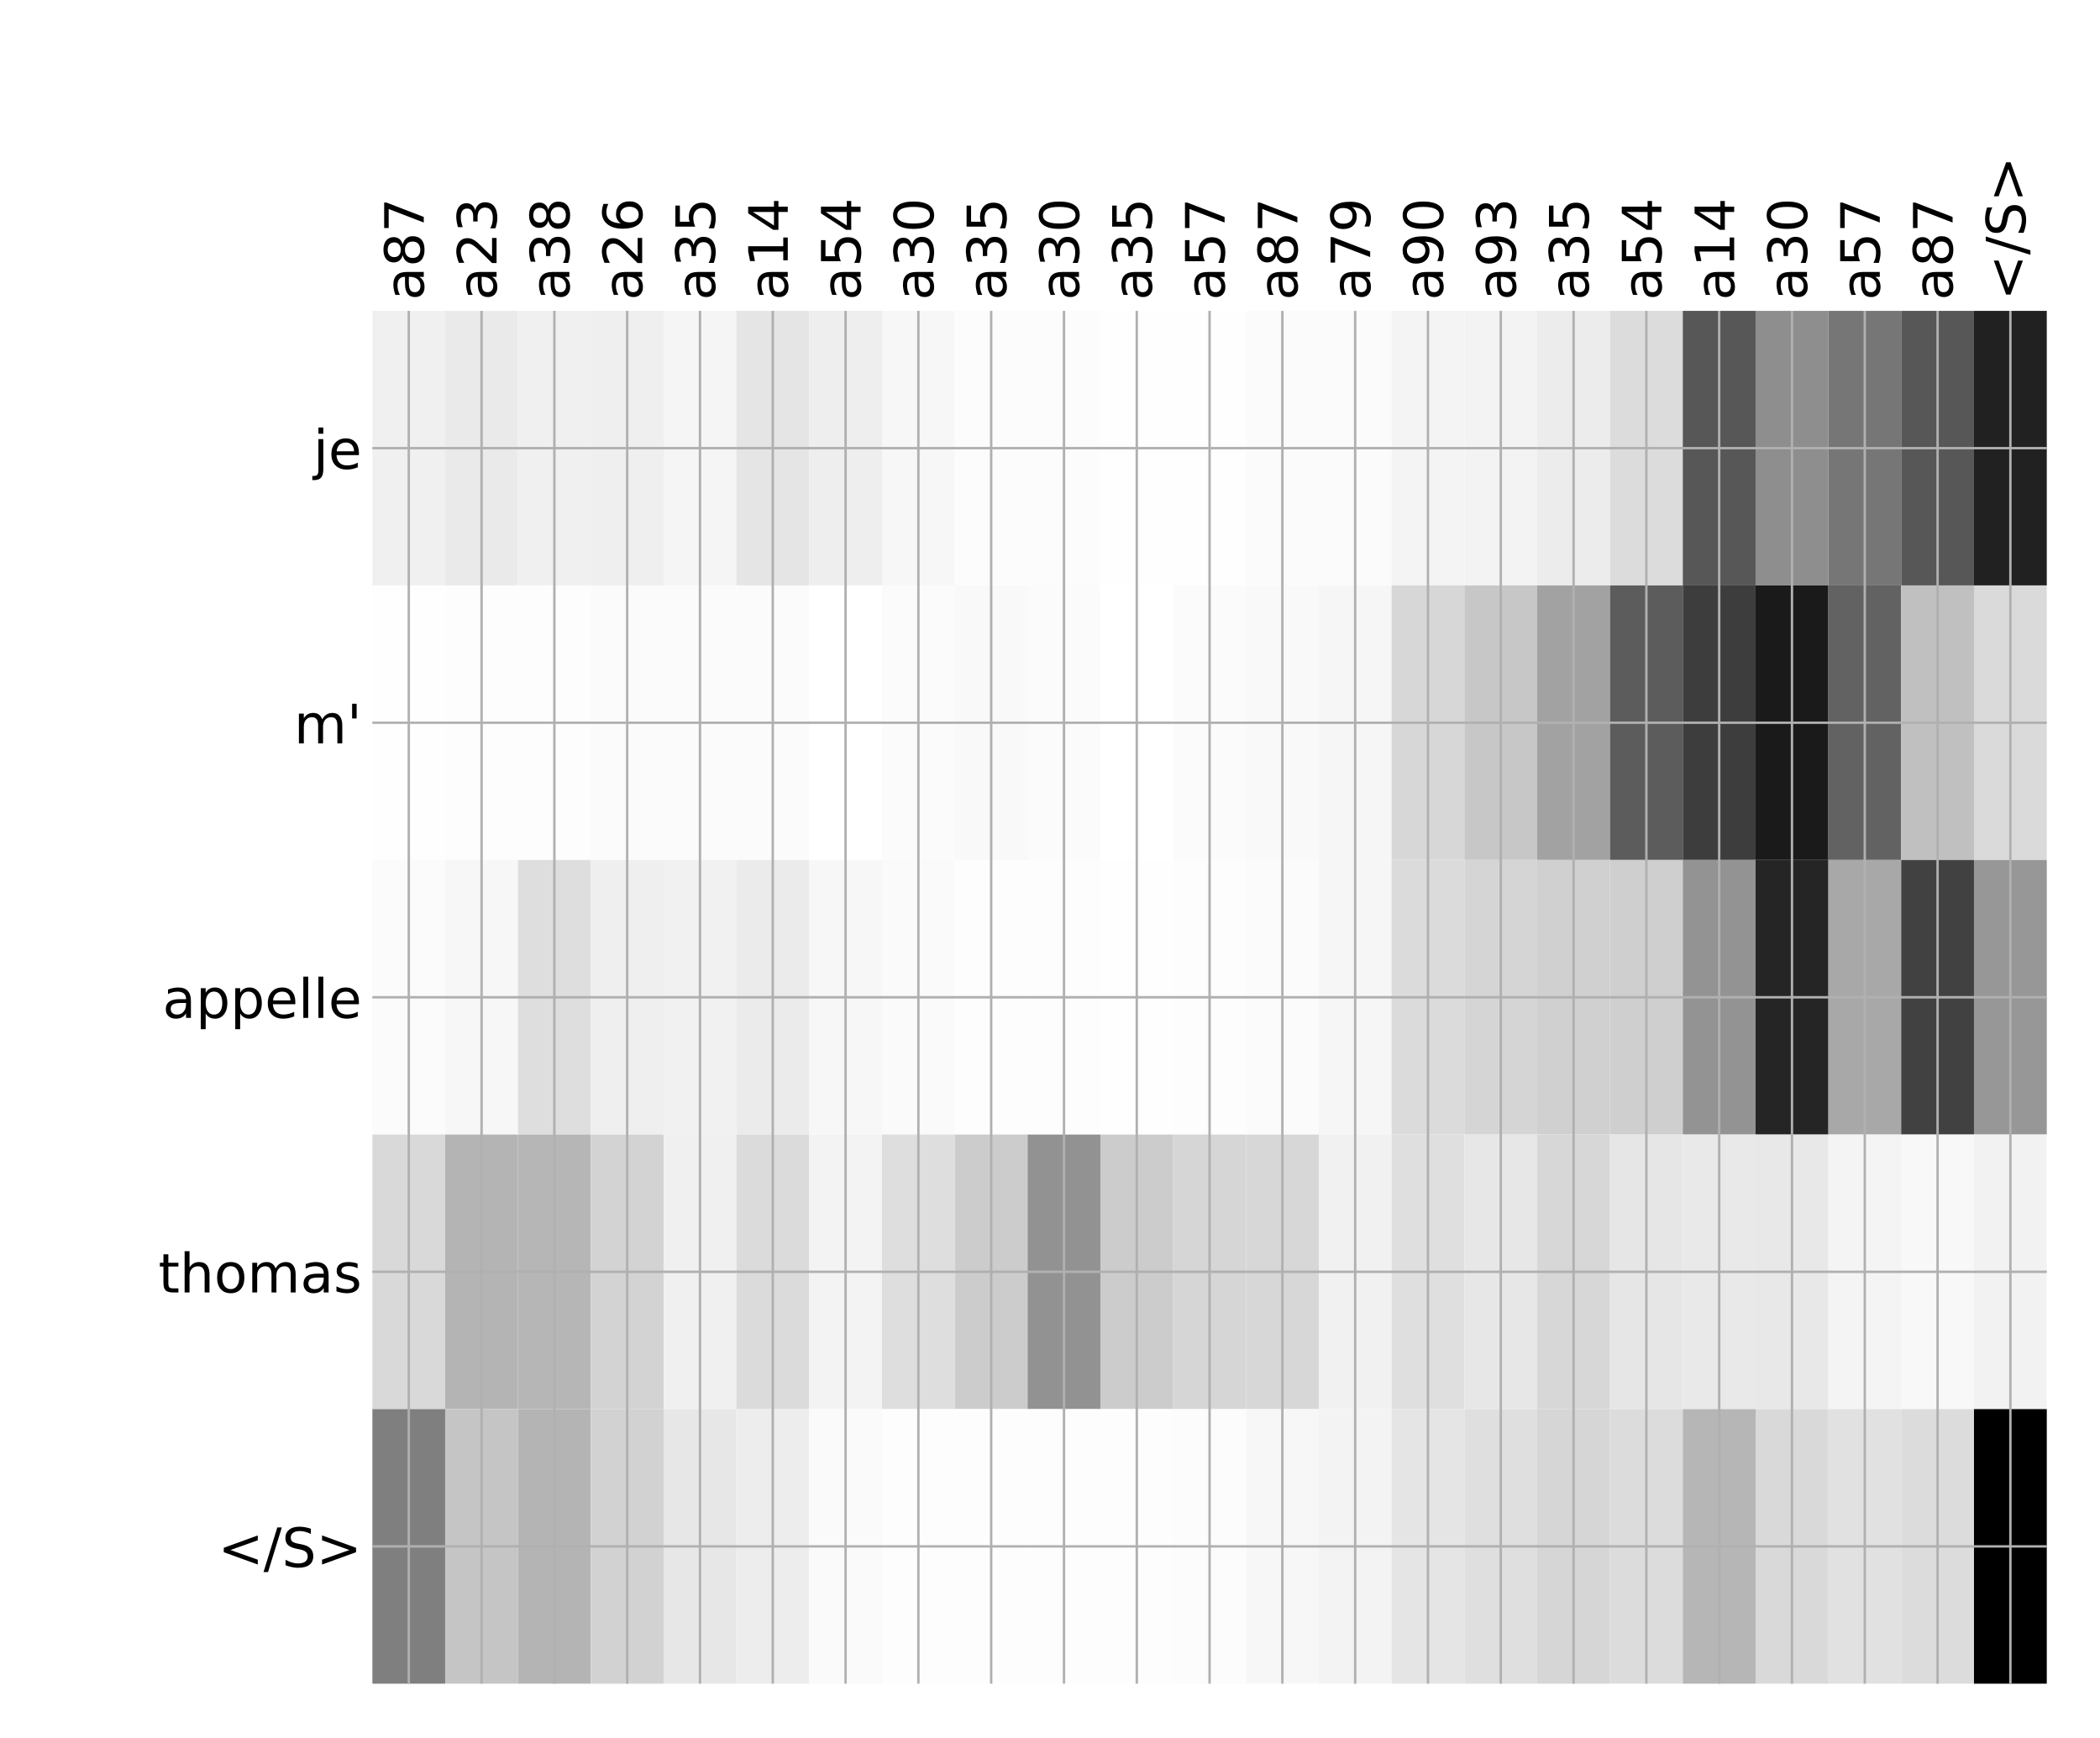<?xml version="1.0" encoding="utf-8" standalone="no"?>
<!DOCTYPE svg PUBLIC "-//W3C//DTD SVG 1.1//EN"
  "http://www.w3.org/Graphics/SVG/1.1/DTD/svg11.dtd">
<!-- Created with matplotlib (http://matplotlib.org/) -->
<svg height="576pt" version="1.1" viewBox="0 0 696 576" width="696pt" xmlns="http://www.w3.org/2000/svg" xmlns:xlink="http://www.w3.org/1999/xlink">
 <defs>
  <style type="text/css">
*{stroke-linecap:butt;stroke-linejoin:round;}
  </style>
 </defs>
 <g id="figure_1">
  <g id="patch_1">
   <path d="M 0 576 
L 696 576 
L 696 0 
L 0 0 
z
" style="fill:#ffffff;"/>
  </g>
  <g id="axes_1">
   <g id="PolyCollection_1">
    <path clip-path="url(#pa216705edb)" d="M 123.416 103.033 
L 123.416 194.027 
L 147.544 194.027 
L 147.544 103.033 
L 123.416 103.033 
z
" style="fill:#f0f0f0;"/>
    <path clip-path="url(#pa216705edb)" d="M 147.544 103.033 
L 147.544 194.027 
L 171.672 194.027 
L 171.672 103.033 
L 147.544 103.033 
z
" style="fill:#eaeaea;"/>
    <path clip-path="url(#pa216705edb)" d="M 171.672 103.033 
L 171.672 194.027 
L 195.801 194.027 
L 195.801 103.033 
L 171.672 103.033 
z
" style="fill:#f0f0f0;"/>
    <path clip-path="url(#pa216705edb)" d="M 195.801 103.033 
L 195.801 194.027 
L 219.929 194.027 
L 219.929 103.033 
L 195.801 103.033 
z
" style="fill:#efefef;"/>
    <path clip-path="url(#pa216705edb)" d="M 219.929 103.033 
L 219.929 194.027 
L 244.057 194.027 
L 244.057 103.033 
L 219.929 103.033 
z
" style="fill:#f5f5f5;"/>
    <path clip-path="url(#pa216705edb)" d="M 244.057 103.033 
L 244.057 194.027 
L 268.185 194.027 
L 268.185 103.033 
L 244.057 103.033 
z
" style="fill:#e5e5e5;"/>
    <path clip-path="url(#pa216705edb)" d="M 268.185 103.033 
L 268.185 194.027 
L 292.313 194.027 
L 292.313 103.033 
L 268.185 103.033 
z
" style="fill:#eeeeee;"/>
    <path clip-path="url(#pa216705edb)" d="M 292.313 103.033 
L 292.313 194.027 
L 316.441 194.027 
L 316.441 103.033 
L 292.313 103.033 
z
" style="fill:#f7f7f7;"/>
    <path clip-path="url(#pa216705edb)" d="M 316.441 103.033 
L 316.441 194.027 
L 340.569 194.027 
L 340.569 103.033 
L 316.441 103.033 
z
" style="fill:#fcfcfc;"/>
    <path clip-path="url(#pa216705edb)" d="M 340.569 103.033 
L 340.569 194.027 
L 364.698 194.027 
L 364.698 103.033 
L 340.569 103.033 
z
" style="fill:#fcfcfc;"/>
    <path clip-path="url(#pa216705edb)" d="M 364.698 103.033 
L 364.698 194.027 
L 388.826 194.027 
L 388.826 103.033 
L 364.698 103.033 
z
" style="fill:#fefefe;"/>
    <path clip-path="url(#pa216705edb)" d="M 388.826 103.033 
L 388.826 194.027 
L 412.954 194.027 
L 412.954 103.033 
L 388.826 103.033 
z
" style="fill:#fefefe;"/>
    <path clip-path="url(#pa216705edb)" d="M 412.954 103.033 
L 412.954 194.027 
L 437.082 194.027 
L 437.082 103.033 
L 412.954 103.033 
z
" style="fill:#fbfbfb;"/>
    <path clip-path="url(#pa216705edb)" d="M 437.082 103.033 
L 437.082 194.027 
L 461.21 194.027 
L 461.21 103.033 
L 437.082 103.033 
z
" style="fill:#fbfbfb;"/>
    <path clip-path="url(#pa216705edb)" d="M 461.21 103.033 
L 461.21 194.027 
L 485.338 194.027 
L 485.338 103.033 
L 461.21 103.033 
z
" style="fill:#f4f4f4;"/>
    <path clip-path="url(#pa216705edb)" d="M 485.338 103.033 
L 485.338 194.027 
L 509.467 194.027 
L 509.467 103.033 
L 485.338 103.033 
z
" style="fill:#f3f3f3;"/>
    <path clip-path="url(#pa216705edb)" d="M 509.467 103.033 
L 509.467 194.027 
L 533.595 194.027 
L 533.595 103.033 
L 509.467 103.033 
z
" style="fill:#ececec;"/>
    <path clip-path="url(#pa216705edb)" d="M 533.595 103.033 
L 533.595 194.027 
L 557.723 194.027 
L 557.723 103.033 
L 533.595 103.033 
z
" style="fill:#dcdcdc;"/>
    <path clip-path="url(#pa216705edb)" d="M 557.723 103.033 
L 557.723 194.027 
L 581.851 194.027 
L 581.851 103.033 
L 557.723 103.033 
z
" style="fill:#575757;"/>
    <path clip-path="url(#pa216705edb)" d="M 581.851 103.033 
L 581.851 194.027 
L 605.979 194.027 
L 605.979 103.033 
L 581.851 103.033 
z
" style="fill:#8e8e8e;"/>
    <path clip-path="url(#pa216705edb)" d="M 605.979 103.033 
L 605.979 194.027 
L 630.107 194.027 
L 630.107 103.033 
L 605.979 103.033 
z
" style="fill:#767676;"/>
    <path clip-path="url(#pa216705edb)" d="M 630.107 103.033 
L 630.107 194.027 
L 654.235 194.027 
L 654.235 103.033 
L 630.107 103.033 
z
" style="fill:#575757;"/>
    <path clip-path="url(#pa216705edb)" d="M 654.235 103.033 
L 654.235 194.027 
L 678.364 194.027 
L 678.364 103.033 
L 654.235 103.033 
z
" style="fill:#212121;"/>
    <path clip-path="url(#pa216705edb)" d="M 123.416 194.027 
L 123.416 285.02 
L 147.544 285.02 
L 147.544 194.027 
L 123.416 194.027 
z
" style="fill:#fefefe;"/>
    <path clip-path="url(#pa216705edb)" d="M 147.544 194.027 
L 147.544 285.02 
L 171.672 285.02 
L 171.672 194.027 
L 147.544 194.027 
z
" style="fill:#fdfdfd;"/>
    <path clip-path="url(#pa216705edb)" d="M 171.672 194.027 
L 171.672 285.02 
L 195.801 285.02 
L 195.801 194.027 
L 171.672 194.027 
z
" style="fill:#fdfdfd;"/>
    <path clip-path="url(#pa216705edb)" d="M 195.801 194.027 
L 195.801 285.02 
L 219.929 285.02 
L 219.929 194.027 
L 195.801 194.027 
z
" style="fill:#fbfbfb;"/>
    <path clip-path="url(#pa216705edb)" d="M 219.929 194.027 
L 219.929 285.02 
L 244.057 285.02 
L 244.057 194.027 
L 219.929 194.027 
z
" style="fill:#fbfbfb;"/>
    <path clip-path="url(#pa216705edb)" d="M 244.057 194.027 
L 244.057 285.02 
L 268.185 285.02 
L 268.185 194.027 
L 244.057 194.027 
z
" style="fill:#fbfbfb;"/>
    <path clip-path="url(#pa216705edb)" d="M 268.185 194.027 
L 268.185 285.02 
L 292.313 285.02 
L 292.313 194.027 
L 268.185 194.027 
z
" style="fill:#ffffff;"/>
    <path clip-path="url(#pa216705edb)" d="M 292.313 194.027 
L 292.313 285.02 
L 316.441 285.02 
L 316.441 194.027 
L 292.313 194.027 
z
" style="fill:#fbfbfb;"/>
    <path clip-path="url(#pa216705edb)" d="M 316.441 194.027 
L 316.441 285.02 
L 340.569 285.02 
L 340.569 194.027 
L 316.441 194.027 
z
" style="fill:#f9f9f9;"/>
    <path clip-path="url(#pa216705edb)" d="M 340.569 194.027 
L 340.569 285.02 
L 364.698 285.02 
L 364.698 194.027 
L 340.569 194.027 
z
" style="fill:#fbfbfb;"/>
    <path clip-path="url(#pa216705edb)" d="M 364.698 194.027 
L 364.698 285.02 
L 388.826 285.02 
L 388.826 194.027 
L 364.698 194.027 
z
" style="fill:#ffffff;"/>
    <path clip-path="url(#pa216705edb)" d="M 388.826 194.027 
L 388.826 285.02 
L 412.954 285.02 
L 412.954 194.027 
L 388.826 194.027 
z
" style="fill:#fbfbfb;"/>
    <path clip-path="url(#pa216705edb)" d="M 412.954 194.027 
L 412.954 285.02 
L 437.082 285.02 
L 437.082 194.027 
L 412.954 194.027 
z
" style="fill:#f9f9f9;"/>
    <path clip-path="url(#pa216705edb)" d="M 437.082 194.027 
L 437.082 285.02 
L 461.21 285.02 
L 461.21 194.027 
L 437.082 194.027 
z
" style="fill:#f6f6f6;"/>
    <path clip-path="url(#pa216705edb)" d="M 461.21 194.027 
L 461.21 285.02 
L 485.338 285.02 
L 485.338 194.027 
L 461.21 194.027 
z
" style="fill:#d7d7d7;"/>
    <path clip-path="url(#pa216705edb)" d="M 485.338 194.027 
L 485.338 285.02 
L 509.467 285.02 
L 509.467 194.027 
L 485.338 194.027 
z
" style="fill:#c7c7c7;"/>
    <path clip-path="url(#pa216705edb)" d="M 509.467 194.027 
L 509.467 285.02 
L 533.595 285.02 
L 533.595 194.027 
L 509.467 194.027 
z
" style="fill:#a2a2a2;"/>
    <path clip-path="url(#pa216705edb)" d="M 533.595 194.027 
L 533.595 285.02 
L 557.723 285.02 
L 557.723 194.027 
L 533.595 194.027 
z
" style="fill:#5c5c5c;"/>
    <path clip-path="url(#pa216705edb)" d="M 557.723 194.027 
L 557.723 285.02 
L 581.851 285.02 
L 581.851 194.027 
L 557.723 194.027 
z
" style="fill:#3d3d3d;"/>
    <path clip-path="url(#pa216705edb)" d="M 581.851 194.027 
L 581.851 285.02 
L 605.979 285.02 
L 605.979 194.027 
L 581.851 194.027 
z
" style="fill:#1a1a1a;"/>
    <path clip-path="url(#pa216705edb)" d="M 605.979 194.027 
L 605.979 285.02 
L 630.107 285.02 
L 630.107 194.027 
L 605.979 194.027 
z
" style="fill:#626262;"/>
    <path clip-path="url(#pa216705edb)" d="M 630.107 194.027 
L 630.107 285.02 
L 654.235 285.02 
L 654.235 194.027 
L 630.107 194.027 
z
" style="fill:#c0c0c0;"/>
    <path clip-path="url(#pa216705edb)" d="M 654.235 194.027 
L 654.235 285.02 
L 678.364 285.02 
L 678.364 194.027 
L 654.235 194.027 
z
" style="fill:#dadada;"/>
    <path clip-path="url(#pa216705edb)" d="M 123.416 285.02 
L 123.416 376.013 
L 147.544 376.013 
L 147.544 285.02 
L 123.416 285.02 
z
" style="fill:#fbfbfb;"/>
    <path clip-path="url(#pa216705edb)" d="M 147.544 285.02 
L 147.544 376.013 
L 171.672 376.013 
L 171.672 285.02 
L 147.544 285.02 
z
" style="fill:#f7f7f7;"/>
    <path clip-path="url(#pa216705edb)" d="M 171.672 285.02 
L 171.672 376.013 
L 195.801 376.013 
L 195.801 285.02 
L 171.672 285.02 
z
" style="fill:#dedede;"/>
    <path clip-path="url(#pa216705edb)" d="M 195.801 285.02 
L 195.801 376.013 
L 219.929 376.013 
L 219.929 285.02 
L 195.801 285.02 
z
" style="fill:#efefef;"/>
    <path clip-path="url(#pa216705edb)" d="M 219.929 285.02 
L 219.929 376.013 
L 244.057 376.013 
L 244.057 285.02 
L 219.929 285.02 
z
" style="fill:#f1f1f1;"/>
    <path clip-path="url(#pa216705edb)" d="M 244.057 285.02 
L 244.057 376.013 
L 268.185 376.013 
L 268.185 285.02 
L 244.057 285.02 
z
" style="fill:#ebebeb;"/>
    <path clip-path="url(#pa216705edb)" d="M 268.185 285.02 
L 268.185 376.013 
L 292.313 376.013 
L 292.313 285.02 
L 268.185 285.02 
z
" style="fill:#f7f7f7;"/>
    <path clip-path="url(#pa216705edb)" d="M 292.313 285.02 
L 292.313 376.013 
L 316.441 376.013 
L 316.441 285.02 
L 292.313 285.02 
z
" style="fill:#fafafa;"/>
    <path clip-path="url(#pa216705edb)" d="M 316.441 285.02 
L 316.441 376.013 
L 340.569 376.013 
L 340.569 285.02 
L 316.441 285.02 
z
" style="fill:#fdfdfd;"/>
    <path clip-path="url(#pa216705edb)" d="M 340.569 285.02 
L 340.569 376.013 
L 364.698 376.013 
L 364.698 285.02 
L 340.569 285.02 
z
" style="fill:#fdfdfd;"/>
    <path clip-path="url(#pa216705edb)" d="M 364.698 285.02 
L 364.698 376.013 
L 388.826 376.013 
L 388.826 285.02 
L 364.698 285.02 
z
" style="fill:#fefefe;"/>
    <path clip-path="url(#pa216705edb)" d="M 388.826 285.02 
L 388.826 376.013 
L 412.954 376.013 
L 412.954 285.02 
L 388.826 285.02 
z
" style="fill:#fdfdfd;"/>
    <path clip-path="url(#pa216705edb)" d="M 412.954 285.02 
L 412.954 376.013 
L 437.082 376.013 
L 437.082 285.02 
L 412.954 285.02 
z
" style="fill:#fbfbfb;"/>
    <path clip-path="url(#pa216705edb)" d="M 437.082 285.02 
L 437.082 376.013 
L 461.21 376.013 
L 461.21 285.02 
L 437.082 285.02 
z
" style="fill:#f6f6f6;"/>
    <path clip-path="url(#pa216705edb)" d="M 461.21 285.02 
L 461.21 376.013 
L 485.338 376.013 
L 485.338 285.02 
L 461.21 285.02 
z
" style="fill:#dbdbdb;"/>
    <path clip-path="url(#pa216705edb)" d="M 485.338 285.02 
L 485.338 376.013 
L 509.467 376.013 
L 509.467 285.02 
L 485.338 285.02 
z
" style="fill:#d5d5d5;"/>
    <path clip-path="url(#pa216705edb)" d="M 509.467 285.02 
L 509.467 376.013 
L 533.595 376.013 
L 533.595 285.02 
L 509.467 285.02 
z
" style="fill:#d0d0d0;"/>
    <path clip-path="url(#pa216705edb)" d="M 533.595 285.02 
L 533.595 376.013 
L 557.723 376.013 
L 557.723 285.02 
L 533.595 285.02 
z
" style="fill:#cfcfcf;"/>
    <path clip-path="url(#pa216705edb)" d="M 557.723 285.02 
L 557.723 376.013 
L 581.851 376.013 
L 581.851 285.02 
L 557.723 285.02 
z
" style="fill:#939393;"/>
    <path clip-path="url(#pa216705edb)" d="M 581.851 285.02 
L 581.851 376.013 
L 605.979 376.013 
L 605.979 285.02 
L 581.851 285.02 
z
" style="fill:#252525;"/>
    <path clip-path="url(#pa216705edb)" d="M 605.979 285.02 
L 605.979 376.013 
L 630.107 376.013 
L 630.107 285.02 
L 605.979 285.02 
z
" style="fill:#a8a8a8;"/>
    <path clip-path="url(#pa216705edb)" d="M 630.107 285.02 
L 630.107 376.013 
L 654.235 376.013 
L 654.235 285.02 
L 630.107 285.02 
z
" style="fill:#414141;"/>
    <path clip-path="url(#pa216705edb)" d="M 654.235 285.02 
L 654.235 376.013 
L 678.364 376.013 
L 678.364 285.02 
L 654.235 285.02 
z
" style="fill:#979797;"/>
    <path clip-path="url(#pa216705edb)" d="M 123.416 376.013 
L 123.416 467.007 
L 147.544 467.007 
L 147.544 376.013 
L 123.416 376.013 
z
" style="fill:#d9d9d9;"/>
    <path clip-path="url(#pa216705edb)" d="M 147.544 376.013 
L 147.544 467.007 
L 171.672 467.007 
L 171.672 376.013 
L 147.544 376.013 
z
" style="fill:#b4b4b4;"/>
    <path clip-path="url(#pa216705edb)" d="M 171.672 376.013 
L 171.672 467.007 
L 195.801 467.007 
L 195.801 376.013 
L 171.672 376.013 
z
" style="fill:#b6b6b6;"/>
    <path clip-path="url(#pa216705edb)" d="M 195.801 376.013 
L 195.801 467.007 
L 219.929 467.007 
L 219.929 376.013 
L 195.801 376.013 
z
" style="fill:#d3d3d3;"/>
    <path clip-path="url(#pa216705edb)" d="M 219.929 376.013 
L 219.929 467.007 
L 244.057 467.007 
L 244.057 376.013 
L 219.929 376.013 
z
" style="fill:#f0f0f0;"/>
    <path clip-path="url(#pa216705edb)" d="M 244.057 376.013 
L 244.057 467.007 
L 268.185 467.007 
L 268.185 376.013 
L 244.057 376.013 
z
" style="fill:#dbdbdb;"/>
    <path clip-path="url(#pa216705edb)" d="M 268.185 376.013 
L 268.185 467.007 
L 292.313 467.007 
L 292.313 376.013 
L 268.185 376.013 
z
" style="fill:#f3f3f3;"/>
    <path clip-path="url(#pa216705edb)" d="M 292.313 376.013 
L 292.313 467.007 
L 316.441 467.007 
L 316.441 376.013 
L 292.313 376.013 
z
" style="fill:#dedede;"/>
    <path clip-path="url(#pa216705edb)" d="M 316.441 376.013 
L 316.441 467.007 
L 340.569 467.007 
L 340.569 376.013 
L 316.441 376.013 
z
" style="fill:#cccccc;"/>
    <path clip-path="url(#pa216705edb)" d="M 340.569 376.013 
L 340.569 467.007 
L 364.698 467.007 
L 364.698 376.013 
L 340.569 376.013 
z
" style="fill:#929292;"/>
    <path clip-path="url(#pa216705edb)" d="M 364.698 376.013 
L 364.698 467.007 
L 388.826 467.007 
L 388.826 376.013 
L 364.698 376.013 
z
" style="fill:#cccccc;"/>
    <path clip-path="url(#pa216705edb)" d="M 388.826 376.013 
L 388.826 467.007 
L 412.954 467.007 
L 412.954 376.013 
L 388.826 376.013 
z
" style="fill:#d6d6d6;"/>
    <path clip-path="url(#pa216705edb)" d="M 412.954 376.013 
L 412.954 467.007 
L 437.082 467.007 
L 437.082 376.013 
L 412.954 376.013 
z
" style="fill:#d7d7d7;"/>
    <path clip-path="url(#pa216705edb)" d="M 437.082 376.013 
L 437.082 467.007 
L 461.21 467.007 
L 461.21 376.013 
L 437.082 376.013 
z
" style="fill:#f1f1f1;"/>
    <path clip-path="url(#pa216705edb)" d="M 461.21 376.013 
L 461.21 467.007 
L 485.338 467.007 
L 485.338 376.013 
L 461.21 376.013 
z
" style="fill:#dfdfdf;"/>
    <path clip-path="url(#pa216705edb)" d="M 485.338 376.013 
L 485.338 467.007 
L 509.467 467.007 
L 509.467 376.013 
L 485.338 376.013 
z
" style="fill:#e7e7e7;"/>
    <path clip-path="url(#pa216705edb)" d="M 509.467 376.013 
L 509.467 467.007 
L 533.595 467.007 
L 533.595 376.013 
L 509.467 376.013 
z
" style="fill:#d7d7d7;"/>
    <path clip-path="url(#pa216705edb)" d="M 533.595 376.013 
L 533.595 467.007 
L 557.723 467.007 
L 557.723 376.013 
L 533.595 376.013 
z
" style="fill:#e6e6e6;"/>
    <path clip-path="url(#pa216705edb)" d="M 557.723 376.013 
L 557.723 467.007 
L 581.851 467.007 
L 581.851 376.013 
L 557.723 376.013 
z
" style="fill:#e9e9e9;"/>
    <path clip-path="url(#pa216705edb)" d="M 581.851 376.013 
L 581.851 467.007 
L 605.979 467.007 
L 605.979 376.013 
L 581.851 376.013 
z
" style="fill:#e8e8e8;"/>
    <path clip-path="url(#pa216705edb)" d="M 605.979 376.013 
L 605.979 467.007 
L 630.107 467.007 
L 630.107 376.013 
L 605.979 376.013 
z
" style="fill:#f4f4f4;"/>
    <path clip-path="url(#pa216705edb)" d="M 630.107 376.013 
L 630.107 467.007 
L 654.235 467.007 
L 654.235 376.013 
L 630.107 376.013 
z
" style="fill:#f8f8f8;"/>
    <path clip-path="url(#pa216705edb)" d="M 654.235 376.013 
L 654.235 467.007 
L 678.364 467.007 
L 678.364 376.013 
L 654.235 376.013 
z
" style="fill:#f2f2f2;"/>
    <path clip-path="url(#pa216705edb)" d="M 123.416 467.007 
L 123.416 558 
L 147.544 558 
L 147.544 467.007 
L 123.416 467.007 
z
" style="fill:#7f7f7f;"/>
    <path clip-path="url(#pa216705edb)" d="M 147.544 467.007 
L 147.544 558 
L 171.672 558 
L 171.672 467.007 
L 147.544 467.007 
z
" style="fill:#c5c5c5;"/>
    <path clip-path="url(#pa216705edb)" d="M 171.672 467.007 
L 171.672 558 
L 195.801 558 
L 195.801 467.007 
L 171.672 467.007 
z
" style="fill:#b4b4b4;"/>
    <path clip-path="url(#pa216705edb)" d="M 195.801 467.007 
L 195.801 558 
L 219.929 558 
L 219.929 467.007 
L 195.801 467.007 
z
" style="fill:#d2d2d2;"/>
    <path clip-path="url(#pa216705edb)" d="M 219.929 467.007 
L 219.929 558 
L 244.057 558 
L 244.057 467.007 
L 219.929 467.007 
z
" style="fill:#e7e7e7;"/>
    <path clip-path="url(#pa216705edb)" d="M 244.057 467.007 
L 244.057 558 
L 268.185 558 
L 268.185 467.007 
L 244.057 467.007 
z
" style="fill:#ededed;"/>
    <path clip-path="url(#pa216705edb)" d="M 268.185 467.007 
L 268.185 558 
L 292.313 558 
L 292.313 467.007 
L 268.185 467.007 
z
" style="fill:#fafafa;"/>
    <path clip-path="url(#pa216705edb)" d="M 292.313 467.007 
L 292.313 558 
L 316.441 558 
L 316.441 467.007 
L 292.313 467.007 
z
" style="fill:#fdfdfd;"/>
    <path clip-path="url(#pa216705edb)" d="M 316.441 467.007 
L 316.441 558 
L 340.569 558 
L 340.569 467.007 
L 316.441 467.007 
z
" style="fill:#fdfdfd;"/>
    <path clip-path="url(#pa216705edb)" d="M 340.569 467.007 
L 340.569 558 
L 364.698 558 
L 364.698 467.007 
L 340.569 467.007 
z
" style="fill:#fdfdfd;"/>
    <path clip-path="url(#pa216705edb)" d="M 364.698 467.007 
L 364.698 558 
L 388.826 558 
L 388.826 467.007 
L 364.698 467.007 
z
" style="fill:#fdfdfd;"/>
    <path clip-path="url(#pa216705edb)" d="M 388.826 467.007 
L 388.826 558 
L 412.954 558 
L 412.954 467.007 
L 388.826 467.007 
z
" style="fill:#fcfcfc;"/>
    <path clip-path="url(#pa216705edb)" d="M 412.954 467.007 
L 412.954 558 
L 437.082 558 
L 437.082 467.007 
L 412.954 467.007 
z
" style="fill:#f7f7f7;"/>
    <path clip-path="url(#pa216705edb)" d="M 437.082 467.007 
L 437.082 558 
L 461.21 558 
L 461.21 467.007 
L 437.082 467.007 
z
" style="fill:#f3f3f3;"/>
    <path clip-path="url(#pa216705edb)" d="M 461.21 467.007 
L 461.21 558 
L 485.338 558 
L 485.338 467.007 
L 461.21 467.007 
z
" style="fill:#e5e5e5;"/>
    <path clip-path="url(#pa216705edb)" d="M 485.338 467.007 
L 485.338 558 
L 509.467 558 
L 509.467 467.007 
L 485.338 467.007 
z
" style="fill:#dfdfdf;"/>
    <path clip-path="url(#pa216705edb)" d="M 509.467 467.007 
L 509.467 558 
L 533.595 558 
L 533.595 467.007 
L 509.467 467.007 
z
" style="fill:#d6d6d6;"/>
    <path clip-path="url(#pa216705edb)" d="M 533.595 467.007 
L 533.595 558 
L 557.723 558 
L 557.723 467.007 
L 533.595 467.007 
z
" style="fill:#dcdcdc;"/>
    <path clip-path="url(#pa216705edb)" d="M 557.723 467.007 
L 557.723 558 
L 581.851 558 
L 581.851 467.007 
L 557.723 467.007 
z
" style="fill:#b6b6b6;"/>
    <path clip-path="url(#pa216705edb)" d="M 581.851 467.007 
L 581.851 558 
L 605.979 558 
L 605.979 467.007 
L 581.851 467.007 
z
" style="fill:#d9d9d9;"/>
    <path clip-path="url(#pa216705edb)" d="M 605.979 467.007 
L 605.979 558 
L 630.107 558 
L 630.107 467.007 
L 605.979 467.007 
z
" style="fill:#e1e1e1;"/>
    <path clip-path="url(#pa216705edb)" d="M 630.107 467.007 
L 630.107 558 
L 654.235 558 
L 654.235 467.007 
L 630.107 467.007 
z
" style="fill:#dcdcdc;"/>
    <path clip-path="url(#pa216705edb)" d="M 654.235 467.007 
L 654.235 558 
L 678.364 558 
L 678.364 467.007 
L 654.235 467.007 
z
"/>
   </g>
   <g id="matplotlib.axis_1">
    <g id="xtick_1">
     <g id="line2d_1">
      <path clip-path="url(#pa216705edb)" d="M 135.48 558 
L 135.48 103.033 
" style="fill:none;stroke:#b0b0b0;stroke-linecap:square;stroke-width:0.8;"/>
     </g>
     <g id="line2d_2"/>
     <g id="text_1">
      <!-- a87 -->
      <defs>
       <path d="M 34.281 27.484 
Q 23.391 27.484 19.188 25 
Q 14.984 22.516 14.984 16.5 
Q 14.984 11.719 18.141 8.906 
Q 21.297 6.109 26.703 6.109 
Q 34.188 6.109 38.703 11.406 
Q 43.219 16.703 43.219 25.484 
L 43.219 27.484 
z
M 52.203 31.203 
L 52.203 0 
L 43.219 0 
L 43.219 8.297 
Q 40.141 3.328 35.547 0.953 
Q 30.953 -1.422 24.312 -1.422 
Q 15.922 -1.422 10.953 3.297 
Q 6 8.016 6 15.922 
Q 6 25.141 12.172 29.828 
Q 18.359 34.516 30.609 34.516 
L 43.219 34.516 
L 43.219 35.406 
Q 43.219 41.609 39.141 45 
Q 35.062 48.391 27.688 48.391 
Q 23 48.391 18.547 47.266 
Q 14.109 46.141 10.016 43.891 
L 10.016 52.203 
Q 14.938 54.109 19.578 55.047 
Q 24.219 56 28.609 56 
Q 40.484 56 46.344 49.844 
Q 52.203 43.703 52.203 31.203 
z
" id="DejaVuSans-61"/>
       <path d="M 31.781 34.625 
Q 24.75 34.625 20.719 30.859 
Q 16.703 27.094 16.703 20.516 
Q 16.703 13.922 20.719 10.156 
Q 24.75 6.391 31.781 6.391 
Q 38.812 6.391 42.859 10.172 
Q 46.922 13.969 46.922 20.516 
Q 46.922 27.094 42.891 30.859 
Q 38.875 34.625 31.781 34.625 
z
M 21.922 38.812 
Q 15.578 40.375 12.031 44.719 
Q 8.5 49.078 8.5 55.328 
Q 8.5 64.062 14.719 69.141 
Q 20.953 74.219 31.781 74.219 
Q 42.672 74.219 48.875 69.141 
Q 55.078 64.062 55.078 55.328 
Q 55.078 49.078 51.531 44.719 
Q 48 40.375 41.703 38.812 
Q 48.828 37.156 52.797 32.312 
Q 56.781 27.484 56.781 20.516 
Q 56.781 9.906 50.312 4.234 
Q 43.844 -1.422 31.781 -1.422 
Q 19.734 -1.422 13.25 4.234 
Q 6.781 9.906 6.781 20.516 
Q 6.781 27.484 10.781 32.312 
Q 14.797 37.156 21.922 38.812 
z
M 18.312 54.391 
Q 18.312 48.734 21.844 45.562 
Q 25.391 42.391 31.781 42.391 
Q 38.141 42.391 41.719 45.562 
Q 45.312 48.734 45.312 54.391 
Q 45.312 60.062 41.719 63.234 
Q 38.141 66.406 31.781 66.406 
Q 25.391 66.406 21.844 63.234 
Q 18.312 60.062 18.312 54.391 
z
" id="DejaVuSans-38"/>
       <path d="M 8.203 72.906 
L 55.078 72.906 
L 55.078 68.703 
L 28.609 0 
L 18.312 0 
L 43.219 64.594 
L 8.203 64.594 
z
" id="DejaVuSans-37"/>
      </defs>
      <g transform="translate(140.447 99.533)rotate(-90)scale(0.18 -0.18)">
       <use xlink:href="#DejaVuSans-61"/>
       <use x="61.279" xlink:href="#DejaVuSans-38"/>
       <use x="124.902" xlink:href="#DejaVuSans-37"/>
      </g>
     </g>
    </g>
    <g id="xtick_2">
     <g id="line2d_3">
      <path clip-path="url(#pa216705edb)" d="M 159.608 558 
L 159.608 103.033 
" style="fill:none;stroke:#b0b0b0;stroke-linecap:square;stroke-width:0.8;"/>
     </g>
     <g id="line2d_4"/>
     <g id="text_2">
      <!-- a23 -->
      <defs>
       <path d="M 19.188 8.297 
L 53.609 8.297 
L 53.609 0 
L 7.328 0 
L 7.328 8.297 
Q 12.938 14.109 22.625 23.891 
Q 32.328 33.688 34.812 36.531 
Q 39.547 41.844 41.422 45.531 
Q 43.312 49.219 43.312 52.781 
Q 43.312 58.594 39.234 62.25 
Q 35.156 65.922 28.609 65.922 
Q 23.969 65.922 18.812 64.312 
Q 13.672 62.703 7.812 59.422 
L 7.812 69.391 
Q 13.766 71.781 18.938 73 
Q 24.125 74.219 28.422 74.219 
Q 39.75 74.219 46.484 68.547 
Q 53.219 62.891 53.219 53.422 
Q 53.219 48.922 51.531 44.891 
Q 49.859 40.875 45.406 35.406 
Q 44.188 33.984 37.641 27.219 
Q 31.109 20.453 19.188 8.297 
z
" id="DejaVuSans-32"/>
       <path d="M 40.578 39.312 
Q 47.656 37.797 51.625 33 
Q 55.609 28.219 55.609 21.188 
Q 55.609 10.406 48.188 4.484 
Q 40.766 -1.422 27.094 -1.422 
Q 22.516 -1.422 17.656 -0.516 
Q 12.797 0.391 7.625 2.203 
L 7.625 11.719 
Q 11.719 9.328 16.594 8.109 
Q 21.484 6.891 26.812 6.891 
Q 36.078 6.891 40.938 10.547 
Q 45.797 14.203 45.797 21.188 
Q 45.797 27.641 41.281 31.266 
Q 36.766 34.906 28.719 34.906 
L 20.219 34.906 
L 20.219 43.016 
L 29.109 43.016 
Q 36.375 43.016 40.234 45.922 
Q 44.094 48.828 44.094 54.297 
Q 44.094 59.906 40.109 62.906 
Q 36.141 65.922 28.719 65.922 
Q 24.656 65.922 20.016 65.031 
Q 15.375 64.156 9.812 62.312 
L 9.812 71.094 
Q 15.438 72.656 20.344 73.438 
Q 25.25 74.219 29.594 74.219 
Q 40.828 74.219 47.359 69.109 
Q 53.906 64.016 53.906 55.328 
Q 53.906 49.266 50.438 45.094 
Q 46.969 40.922 40.578 39.312 
z
" id="DejaVuSans-33"/>
      </defs>
      <g transform="translate(164.575 99.533)rotate(-90)scale(0.18 -0.18)">
       <use xlink:href="#DejaVuSans-61"/>
       <use x="61.279" xlink:href="#DejaVuSans-32"/>
       <use x="124.902" xlink:href="#DejaVuSans-33"/>
      </g>
     </g>
    </g>
    <g id="xtick_3">
     <g id="line2d_5">
      <path clip-path="url(#pa216705edb)" d="M 183.737 558 
L 183.737 103.033 
" style="fill:none;stroke:#b0b0b0;stroke-linecap:square;stroke-width:0.8;"/>
     </g>
     <g id="line2d_6"/>
     <g id="text_3">
      <!-- a38 -->
      <g transform="translate(188.703 99.533)rotate(-90)scale(0.18 -0.18)">
       <use xlink:href="#DejaVuSans-61"/>
       <use x="61.279" xlink:href="#DejaVuSans-33"/>
       <use x="124.902" xlink:href="#DejaVuSans-38"/>
      </g>
     </g>
    </g>
    <g id="xtick_4">
     <g id="line2d_7">
      <path clip-path="url(#pa216705edb)" d="M 207.865 558 
L 207.865 103.033 
" style="fill:none;stroke:#b0b0b0;stroke-linecap:square;stroke-width:0.8;"/>
     </g>
     <g id="line2d_8"/>
     <g id="text_4">
      <!-- a26 -->
      <defs>
       <path d="M 33.016 40.375 
Q 26.375 40.375 22.484 35.828 
Q 18.609 31.297 18.609 23.391 
Q 18.609 15.531 22.484 10.953 
Q 26.375 6.391 33.016 6.391 
Q 39.656 6.391 43.531 10.953 
Q 47.406 15.531 47.406 23.391 
Q 47.406 31.297 43.531 35.828 
Q 39.656 40.375 33.016 40.375 
z
M 52.594 71.297 
L 52.594 62.312 
Q 48.875 64.062 45.094 64.984 
Q 41.312 65.922 37.594 65.922 
Q 27.828 65.922 22.672 59.328 
Q 17.531 52.734 16.797 39.406 
Q 19.672 43.656 24.016 45.922 
Q 28.375 48.188 33.594 48.188 
Q 44.578 48.188 50.953 41.516 
Q 57.328 34.859 57.328 23.391 
Q 57.328 12.156 50.688 5.359 
Q 44.047 -1.422 33.016 -1.422 
Q 20.359 -1.422 13.672 8.266 
Q 6.984 17.969 6.984 36.375 
Q 6.984 53.656 15.188 63.938 
Q 23.391 74.219 37.203 74.219 
Q 40.922 74.219 44.703 73.484 
Q 48.484 72.75 52.594 71.297 
z
" id="DejaVuSans-36"/>
      </defs>
      <g transform="translate(212.832 99.533)rotate(-90)scale(0.18 -0.18)">
       <use xlink:href="#DejaVuSans-61"/>
       <use x="61.279" xlink:href="#DejaVuSans-32"/>
       <use x="124.902" xlink:href="#DejaVuSans-36"/>
      </g>
     </g>
    </g>
    <g id="xtick_5">
     <g id="line2d_9">
      <path clip-path="url(#pa216705edb)" d="M 231.993 558 
L 231.993 103.033 
" style="fill:none;stroke:#b0b0b0;stroke-linecap:square;stroke-width:0.8;"/>
     </g>
     <g id="line2d_10"/>
     <g id="text_5">
      <!-- a35 -->
      <defs>
       <path d="M 10.797 72.906 
L 49.516 72.906 
L 49.516 64.594 
L 19.828 64.594 
L 19.828 46.734 
Q 21.969 47.469 24.109 47.828 
Q 26.266 48.188 28.422 48.188 
Q 40.625 48.188 47.75 41.5 
Q 54.891 34.812 54.891 23.391 
Q 54.891 11.625 47.562 5.094 
Q 40.234 -1.422 26.906 -1.422 
Q 22.312 -1.422 17.547 -0.641 
Q 12.797 0.141 7.719 1.703 
L 7.719 11.625 
Q 12.109 9.234 16.797 8.062 
Q 21.484 6.891 26.703 6.891 
Q 35.156 6.891 40.078 11.328 
Q 45.016 15.766 45.016 23.391 
Q 45.016 31 40.078 35.438 
Q 35.156 39.891 26.703 39.891 
Q 22.75 39.891 18.812 39.016 
Q 14.891 38.141 10.797 36.281 
z
" id="DejaVuSans-35"/>
      </defs>
      <g transform="translate(236.96 99.533)rotate(-90)scale(0.18 -0.18)">
       <use xlink:href="#DejaVuSans-61"/>
       <use x="61.279" xlink:href="#DejaVuSans-33"/>
       <use x="124.902" xlink:href="#DejaVuSans-35"/>
      </g>
     </g>
    </g>
    <g id="xtick_6">
     <g id="line2d_11">
      <path clip-path="url(#pa216705edb)" d="M 256.121 558 
L 256.121 103.033 
" style="fill:none;stroke:#b0b0b0;stroke-linecap:square;stroke-width:0.8;"/>
     </g>
     <g id="line2d_12"/>
     <g id="text_6">
      <!-- a14 -->
      <defs>
       <path d="M 12.406 8.297 
L 28.516 8.297 
L 28.516 63.922 
L 10.984 60.406 
L 10.984 69.391 
L 28.422 72.906 
L 38.281 72.906 
L 38.281 8.297 
L 54.391 8.297 
L 54.391 0 
L 12.406 0 
z
" id="DejaVuSans-31"/>
       <path d="M 37.797 64.312 
L 12.891 25.391 
L 37.797 25.391 
z
M 35.203 72.906 
L 47.609 72.906 
L 47.609 25.391 
L 58.016 25.391 
L 58.016 17.188 
L 47.609 17.188 
L 47.609 0 
L 37.797 0 
L 37.797 17.188 
L 4.891 17.188 
L 4.891 26.703 
z
" id="DejaVuSans-34"/>
      </defs>
      <g transform="translate(261.088 99.533)rotate(-90)scale(0.18 -0.18)">
       <use xlink:href="#DejaVuSans-61"/>
       <use x="61.279" xlink:href="#DejaVuSans-31"/>
       <use x="124.902" xlink:href="#DejaVuSans-34"/>
      </g>
     </g>
    </g>
    <g id="xtick_7">
     <g id="line2d_13">
      <path clip-path="url(#pa216705edb)" d="M 280.249 558 
L 280.249 103.033 
" style="fill:none;stroke:#b0b0b0;stroke-linecap:square;stroke-width:0.8;"/>
     </g>
     <g id="line2d_14"/>
     <g id="text_7">
      <!-- a54 -->
      <g transform="translate(285.216 99.533)rotate(-90)scale(0.18 -0.18)">
       <use xlink:href="#DejaVuSans-61"/>
       <use x="61.279" xlink:href="#DejaVuSans-35"/>
       <use x="124.902" xlink:href="#DejaVuSans-34"/>
      </g>
     </g>
    </g>
    <g id="xtick_8">
     <g id="line2d_15">
      <path clip-path="url(#pa216705edb)" d="M 304.377 558 
L 304.377 103.033 
" style="fill:none;stroke:#b0b0b0;stroke-linecap:square;stroke-width:0.8;"/>
     </g>
     <g id="line2d_16"/>
     <g id="text_8">
      <!-- a30 -->
      <defs>
       <path d="M 31.781 66.406 
Q 24.172 66.406 20.328 58.906 
Q 16.5 51.422 16.5 36.375 
Q 16.5 21.391 20.328 13.891 
Q 24.172 6.391 31.781 6.391 
Q 39.453 6.391 43.281 13.891 
Q 47.125 21.391 47.125 36.375 
Q 47.125 51.422 43.281 58.906 
Q 39.453 66.406 31.781 66.406 
z
M 31.781 74.219 
Q 44.047 74.219 50.516 64.516 
Q 56.984 54.828 56.984 36.375 
Q 56.984 17.969 50.516 8.266 
Q 44.047 -1.422 31.781 -1.422 
Q 19.531 -1.422 13.062 8.266 
Q 6.594 17.969 6.594 36.375 
Q 6.594 54.828 13.062 64.516 
Q 19.531 74.219 31.781 74.219 
z
" id="DejaVuSans-30"/>
      </defs>
      <g transform="translate(309.344 99.533)rotate(-90)scale(0.18 -0.18)">
       <use xlink:href="#DejaVuSans-61"/>
       <use x="61.279" xlink:href="#DejaVuSans-33"/>
       <use x="124.902" xlink:href="#DejaVuSans-30"/>
      </g>
     </g>
    </g>
    <g id="xtick_9">
     <g id="line2d_17">
      <path clip-path="url(#pa216705edb)" d="M 328.505 558 
L 328.505 103.033 
" style="fill:none;stroke:#b0b0b0;stroke-linecap:square;stroke-width:0.8;"/>
     </g>
     <g id="line2d_18"/>
     <g id="text_9">
      <!-- a35 -->
      <g transform="translate(333.472 99.533)rotate(-90)scale(0.18 -0.18)">
       <use xlink:href="#DejaVuSans-61"/>
       <use x="61.279" xlink:href="#DejaVuSans-33"/>
       <use x="124.902" xlink:href="#DejaVuSans-35"/>
      </g>
     </g>
    </g>
    <g id="xtick_10">
     <g id="line2d_19">
      <path clip-path="url(#pa216705edb)" d="M 352.634 558 
L 352.634 103.033 
" style="fill:none;stroke:#b0b0b0;stroke-linecap:square;stroke-width:0.8;"/>
     </g>
     <g id="line2d_20"/>
     <g id="text_10">
      <!-- a30 -->
      <g transform="translate(357.6 99.533)rotate(-90)scale(0.18 -0.18)">
       <use xlink:href="#DejaVuSans-61"/>
       <use x="61.279" xlink:href="#DejaVuSans-33"/>
       <use x="124.902" xlink:href="#DejaVuSans-30"/>
      </g>
     </g>
    </g>
    <g id="xtick_11">
     <g id="line2d_21">
      <path clip-path="url(#pa216705edb)" d="M 376.762 558 
L 376.762 103.033 
" style="fill:none;stroke:#b0b0b0;stroke-linecap:square;stroke-width:0.8;"/>
     </g>
     <g id="line2d_22"/>
     <g id="text_11">
      <!-- a35 -->
      <g transform="translate(381.729 99.533)rotate(-90)scale(0.18 -0.18)">
       <use xlink:href="#DejaVuSans-61"/>
       <use x="61.279" xlink:href="#DejaVuSans-33"/>
       <use x="124.902" xlink:href="#DejaVuSans-35"/>
      </g>
     </g>
    </g>
    <g id="xtick_12">
     <g id="line2d_23">
      <path clip-path="url(#pa216705edb)" d="M 400.89 558 
L 400.89 103.033 
" style="fill:none;stroke:#b0b0b0;stroke-linecap:square;stroke-width:0.8;"/>
     </g>
     <g id="line2d_24"/>
     <g id="text_12">
      <!-- a57 -->
      <g transform="translate(405.857 99.533)rotate(-90)scale(0.18 -0.18)">
       <use xlink:href="#DejaVuSans-61"/>
       <use x="61.279" xlink:href="#DejaVuSans-35"/>
       <use x="124.902" xlink:href="#DejaVuSans-37"/>
      </g>
     </g>
    </g>
    <g id="xtick_13">
     <g id="line2d_25">
      <path clip-path="url(#pa216705edb)" d="M 425.018 558 
L 425.018 103.033 
" style="fill:none;stroke:#b0b0b0;stroke-linecap:square;stroke-width:0.8;"/>
     </g>
     <g id="line2d_26"/>
     <g id="text_13">
      <!-- a87 -->
      <g transform="translate(429.985 99.533)rotate(-90)scale(0.18 -0.18)">
       <use xlink:href="#DejaVuSans-61"/>
       <use x="61.279" xlink:href="#DejaVuSans-38"/>
       <use x="124.902" xlink:href="#DejaVuSans-37"/>
      </g>
     </g>
    </g>
    <g id="xtick_14">
     <g id="line2d_27">
      <path clip-path="url(#pa216705edb)" d="M 449.146 558 
L 449.146 103.033 
" style="fill:none;stroke:#b0b0b0;stroke-linecap:square;stroke-width:0.8;"/>
     </g>
     <g id="line2d_28"/>
     <g id="text_14">
      <!-- a79 -->
      <defs>
       <path d="M 10.984 1.516 
L 10.984 10.5 
Q 14.703 8.734 18.5 7.812 
Q 22.312 6.891 25.984 6.891 
Q 35.75 6.891 40.891 13.453 
Q 46.047 20.016 46.781 33.406 
Q 43.953 29.203 39.594 26.953 
Q 35.25 24.703 29.984 24.703 
Q 19.047 24.703 12.672 31.312 
Q 6.297 37.938 6.297 49.422 
Q 6.297 60.641 12.938 67.422 
Q 19.578 74.219 30.609 74.219 
Q 43.266 74.219 49.922 64.516 
Q 56.594 54.828 56.594 36.375 
Q 56.594 19.141 48.406 8.859 
Q 40.234 -1.422 26.422 -1.422 
Q 22.703 -1.422 18.891 -0.688 
Q 15.094 0.047 10.984 1.516 
z
M 30.609 32.422 
Q 37.25 32.422 41.125 36.953 
Q 45.016 41.5 45.016 49.422 
Q 45.016 57.281 41.125 61.844 
Q 37.25 66.406 30.609 66.406 
Q 23.969 66.406 20.094 61.844 
Q 16.219 57.281 16.219 49.422 
Q 16.219 41.5 20.094 36.953 
Q 23.969 32.422 30.609 32.422 
z
" id="DejaVuSans-39"/>
      </defs>
      <g transform="translate(454.113 99.533)rotate(-90)scale(0.18 -0.18)">
       <use xlink:href="#DejaVuSans-61"/>
       <use x="61.279" xlink:href="#DejaVuSans-37"/>
       <use x="124.902" xlink:href="#DejaVuSans-39"/>
      </g>
     </g>
    </g>
    <g id="xtick_15">
     <g id="line2d_29">
      <path clip-path="url(#pa216705edb)" d="M 473.274 558 
L 473.274 103.033 
" style="fill:none;stroke:#b0b0b0;stroke-linecap:square;stroke-width:0.8;"/>
     </g>
     <g id="line2d_30"/>
     <g id="text_15">
      <!-- a90 -->
      <g transform="translate(478.241 99.533)rotate(-90)scale(0.18 -0.18)">
       <use xlink:href="#DejaVuSans-61"/>
       <use x="61.279" xlink:href="#DejaVuSans-39"/>
       <use x="124.902" xlink:href="#DejaVuSans-30"/>
      </g>
     </g>
    </g>
    <g id="xtick_16">
     <g id="line2d_31">
      <path clip-path="url(#pa216705edb)" d="M 497.402 558 
L 497.402 103.033 
" style="fill:none;stroke:#b0b0b0;stroke-linecap:square;stroke-width:0.8;"/>
     </g>
     <g id="line2d_32"/>
     <g id="text_16">
      <!-- a93 -->
      <g transform="translate(502.369 99.533)rotate(-90)scale(0.18 -0.18)">
       <use xlink:href="#DejaVuSans-61"/>
       <use x="61.279" xlink:href="#DejaVuSans-39"/>
       <use x="124.902" xlink:href="#DejaVuSans-33"/>
      </g>
     </g>
    </g>
    <g id="xtick_17">
     <g id="line2d_33">
      <path clip-path="url(#pa216705edb)" d="M 521.531 558 
L 521.531 103.033 
" style="fill:none;stroke:#b0b0b0;stroke-linecap:square;stroke-width:0.8;"/>
     </g>
     <g id="line2d_34"/>
     <g id="text_17">
      <!-- a35 -->
      <g transform="translate(526.497 99.533)rotate(-90)scale(0.18 -0.18)">
       <use xlink:href="#DejaVuSans-61"/>
       <use x="61.279" xlink:href="#DejaVuSans-33"/>
       <use x="124.902" xlink:href="#DejaVuSans-35"/>
      </g>
     </g>
    </g>
    <g id="xtick_18">
     <g id="line2d_35">
      <path clip-path="url(#pa216705edb)" d="M 545.659 558 
L 545.659 103.033 
" style="fill:none;stroke:#b0b0b0;stroke-linecap:square;stroke-width:0.8;"/>
     </g>
     <g id="line2d_36"/>
     <g id="text_18">
      <!-- a54 -->
      <g transform="translate(550.626 99.533)rotate(-90)scale(0.18 -0.18)">
       <use xlink:href="#DejaVuSans-61"/>
       <use x="61.279" xlink:href="#DejaVuSans-35"/>
       <use x="124.902" xlink:href="#DejaVuSans-34"/>
      </g>
     </g>
    </g>
    <g id="xtick_19">
     <g id="line2d_37">
      <path clip-path="url(#pa216705edb)" d="M 569.787 558 
L 569.787 103.033 
" style="fill:none;stroke:#b0b0b0;stroke-linecap:square;stroke-width:0.8;"/>
     </g>
     <g id="line2d_38"/>
     <g id="text_19">
      <!-- a14 -->
      <g transform="translate(574.754 99.533)rotate(-90)scale(0.18 -0.18)">
       <use xlink:href="#DejaVuSans-61"/>
       <use x="61.279" xlink:href="#DejaVuSans-31"/>
       <use x="124.902" xlink:href="#DejaVuSans-34"/>
      </g>
     </g>
    </g>
    <g id="xtick_20">
     <g id="line2d_39">
      <path clip-path="url(#pa216705edb)" d="M 593.915 558 
L 593.915 103.033 
" style="fill:none;stroke:#b0b0b0;stroke-linecap:square;stroke-width:0.8;"/>
     </g>
     <g id="line2d_40"/>
     <g id="text_20">
      <!-- a30 -->
      <g transform="translate(598.882 99.533)rotate(-90)scale(0.18 -0.18)">
       <use xlink:href="#DejaVuSans-61"/>
       <use x="61.279" xlink:href="#DejaVuSans-33"/>
       <use x="124.902" xlink:href="#DejaVuSans-30"/>
      </g>
     </g>
    </g>
    <g id="xtick_21">
     <g id="line2d_41">
      <path clip-path="url(#pa216705edb)" d="M 618.043 558 
L 618.043 103.033 
" style="fill:none;stroke:#b0b0b0;stroke-linecap:square;stroke-width:0.8;"/>
     </g>
     <g id="line2d_42"/>
     <g id="text_21">
      <!-- a57 -->
      <g transform="translate(623.01 99.533)rotate(-90)scale(0.18 -0.18)">
       <use xlink:href="#DejaVuSans-61"/>
       <use x="61.279" xlink:href="#DejaVuSans-35"/>
       <use x="124.902" xlink:href="#DejaVuSans-37"/>
      </g>
     </g>
    </g>
    <g id="xtick_22">
     <g id="line2d_43">
      <path clip-path="url(#pa216705edb)" d="M 642.171 558 
L 642.171 103.033 
" style="fill:none;stroke:#b0b0b0;stroke-linecap:square;stroke-width:0.8;"/>
     </g>
     <g id="line2d_44"/>
     <g id="text_22">
      <!-- a87 -->
      <g transform="translate(647.138 99.533)rotate(-90)scale(0.18 -0.18)">
       <use xlink:href="#DejaVuSans-61"/>
       <use x="61.279" xlink:href="#DejaVuSans-38"/>
       <use x="124.902" xlink:href="#DejaVuSans-37"/>
      </g>
     </g>
    </g>
    <g id="xtick_23">
     <g id="line2d_45">
      <path clip-path="url(#pa216705edb)" d="M 666.3 558 
L 666.3 103.033 
" style="fill:none;stroke:#b0b0b0;stroke-linecap:square;stroke-width:0.8;"/>
     </g>
     <g id="line2d_46"/>
     <g id="text_23">
      <!-- &lt;/S&gt; -->
      <defs>
       <path d="M 73.188 49.219 
L 22.797 31.297 
L 73.188 13.484 
L 73.188 4.594 
L 10.594 27.297 
L 10.594 35.406 
L 73.188 58.109 
z
" id="DejaVuSans-3c"/>
       <path d="M 25.391 72.906 
L 33.688 72.906 
L 8.297 -9.281 
L 0 -9.281 
z
" id="DejaVuSans-2f"/>
       <path d="M 53.516 70.516 
L 53.516 60.891 
Q 47.906 63.578 42.922 64.891 
Q 37.938 66.219 33.297 66.219 
Q 25.25 66.219 20.875 63.094 
Q 16.5 59.969 16.5 54.203 
Q 16.5 49.359 19.406 46.891 
Q 22.312 44.438 30.422 42.922 
L 36.375 41.703 
Q 47.406 39.594 52.656 34.297 
Q 57.906 29 57.906 20.125 
Q 57.906 9.516 50.797 4.047 
Q 43.703 -1.422 29.984 -1.422 
Q 24.812 -1.422 18.969 -0.25 
Q 13.141 0.922 6.891 3.219 
L 6.891 13.375 
Q 12.891 10.016 18.656 8.297 
Q 24.422 6.594 29.984 6.594 
Q 38.422 6.594 43.016 9.906 
Q 47.609 13.234 47.609 19.391 
Q 47.609 24.75 44.312 27.781 
Q 41.016 30.812 33.5 32.328 
L 27.484 33.5 
Q 16.453 35.688 11.516 40.375 
Q 6.594 45.062 6.594 53.422 
Q 6.594 63.094 13.406 68.656 
Q 20.219 74.219 32.172 74.219 
Q 37.312 74.219 42.625 73.281 
Q 47.953 72.359 53.516 70.516 
z
" id="DejaVuSans-53"/>
       <path d="M 10.594 49.219 
L 10.594 58.109 
L 73.188 35.406 
L 73.188 27.297 
L 10.594 4.594 
L 10.594 13.484 
L 60.891 31.297 
z
" id="DejaVuSans-3e"/>
      </defs>
      <g transform="translate(671.266 99.533)rotate(-90)scale(0.18 -0.18)">
       <use xlink:href="#DejaVuSans-3c"/>
       <use x="83.789" xlink:href="#DejaVuSans-2f"/>
       <use x="117.48" xlink:href="#DejaVuSans-53"/>
       <use x="180.957" xlink:href="#DejaVuSans-3e"/>
      </g>
     </g>
    </g>
   </g>
   <g id="matplotlib.axis_2">
    <g id="ytick_1">
     <g id="line2d_47">
      <path clip-path="url(#pa216705edb)" d="M 123.416 148.53 
L 678.364 148.53 
" style="fill:none;stroke:#b0b0b0;stroke-linecap:square;stroke-width:0.8;"/>
     </g>
     <g id="line2d_48"/>
     <g id="text_24">
      <!-- je -->
      <defs>
       <path d="M 9.422 54.688 
L 18.406 54.688 
L 18.406 -0.984 
Q 18.406 -11.422 14.422 -16.109 
Q 10.453 -20.797 1.609 -20.797 
L -1.812 -20.797 
L -1.812 -13.188 
L 0.594 -13.188 
Q 5.719 -13.188 7.562 -10.812 
Q 9.422 -8.453 9.422 -0.984 
z
M 9.422 75.984 
L 18.406 75.984 
L 18.406 64.594 
L 9.422 64.594 
z
" id="DejaVuSans-6a"/>
       <path d="M 56.203 29.594 
L 56.203 25.203 
L 14.891 25.203 
Q 15.484 15.922 20.484 11.062 
Q 25.484 6.203 34.422 6.203 
Q 39.594 6.203 44.453 7.469 
Q 49.312 8.734 54.109 11.281 
L 54.109 2.781 
Q 49.266 0.734 44.188 -0.344 
Q 39.109 -1.422 33.891 -1.422 
Q 20.797 -1.422 13.156 6.188 
Q 5.516 13.812 5.516 26.812 
Q 5.516 40.234 12.766 48.109 
Q 20.016 56 32.328 56 
Q 43.359 56 49.781 48.891 
Q 56.203 41.797 56.203 29.594 
z
M 47.219 32.234 
Q 47.125 39.594 43.094 43.984 
Q 39.062 48.391 32.422 48.391 
Q 24.906 48.391 20.391 44.141 
Q 15.875 39.891 15.188 32.172 
z
" id="DejaVuSans-65"/>
      </defs>
      <g transform="translate(103.84 155.369)scale(0.18 -0.18)">
       <use xlink:href="#DejaVuSans-6a"/>
       <use x="27.783" xlink:href="#DejaVuSans-65"/>
      </g>
     </g>
    </g>
    <g id="ytick_2">
     <g id="line2d_49">
      <path clip-path="url(#pa216705edb)" d="M 123.416 239.523 
L 678.364 239.523 
" style="fill:none;stroke:#b0b0b0;stroke-linecap:square;stroke-width:0.8;"/>
     </g>
     <g id="line2d_50"/>
     <g id="text_25">
      <!-- m' -->
      <defs>
       <path d="M 52 44.188 
Q 55.375 50.25 60.062 53.125 
Q 64.75 56 71.094 56 
Q 79.641 56 84.281 50.016 
Q 88.922 44.047 88.922 33.016 
L 88.922 0 
L 79.891 0 
L 79.891 32.719 
Q 79.891 40.578 77.094 44.375 
Q 74.312 48.188 68.609 48.188 
Q 61.625 48.188 57.562 43.547 
Q 53.516 38.922 53.516 30.906 
L 53.516 0 
L 44.484 0 
L 44.484 32.719 
Q 44.484 40.625 41.703 44.406 
Q 38.922 48.188 33.109 48.188 
Q 26.219 48.188 22.156 43.531 
Q 18.109 38.875 18.109 30.906 
L 18.109 0 
L 9.078 0 
L 9.078 54.688 
L 18.109 54.688 
L 18.109 46.188 
Q 21.188 51.219 25.484 53.609 
Q 29.781 56 35.688 56 
Q 41.656 56 45.828 52.969 
Q 50 49.953 52 44.188 
z
" id="DejaVuSans-6d"/>
       <path d="M 17.922 72.906 
L 17.922 45.797 
L 9.625 45.797 
L 9.625 72.906 
z
" id="DejaVuSans-27"/>
      </defs>
      <g transform="translate(97.436 246.362)scale(0.18 -0.18)">
       <use xlink:href="#DejaVuSans-6d"/>
       <use x="97.412" xlink:href="#DejaVuSans-27"/>
      </g>
     </g>
    </g>
    <g id="ytick_3">
     <g id="line2d_51">
      <path clip-path="url(#pa216705edb)" d="M 123.416 330.517 
L 678.364 330.517 
" style="fill:none;stroke:#b0b0b0;stroke-linecap:square;stroke-width:0.8;"/>
     </g>
     <g id="line2d_52"/>
     <g id="text_26">
      <!-- appelle -->
      <defs>
       <path d="M 18.109 8.203 
L 18.109 -20.797 
L 9.078 -20.797 
L 9.078 54.688 
L 18.109 54.688 
L 18.109 46.391 
Q 20.953 51.266 25.266 53.625 
Q 29.594 56 35.594 56 
Q 45.562 56 51.781 48.094 
Q 58.016 40.188 58.016 27.297 
Q 58.016 14.406 51.781 6.484 
Q 45.562 -1.422 35.594 -1.422 
Q 29.594 -1.422 25.266 0.953 
Q 20.953 3.328 18.109 8.203 
z
M 48.688 27.297 
Q 48.688 37.203 44.609 42.844 
Q 40.531 48.484 33.406 48.484 
Q 26.266 48.484 22.188 42.844 
Q 18.109 37.203 18.109 27.297 
Q 18.109 17.391 22.188 11.75 
Q 26.266 6.109 33.406 6.109 
Q 40.531 6.109 44.609 11.75 
Q 48.688 17.391 48.688 27.297 
z
" id="DejaVuSans-70"/>
       <path d="M 9.422 75.984 
L 18.406 75.984 
L 18.406 0 
L 9.422 0 
z
" id="DejaVuSans-6c"/>
      </defs>
      <g transform="translate(53.879 337.355)scale(0.18 -0.18)">
       <use xlink:href="#DejaVuSans-61"/>
       <use x="61.279" xlink:href="#DejaVuSans-70"/>
       <use x="124.756" xlink:href="#DejaVuSans-70"/>
       <use x="188.232" xlink:href="#DejaVuSans-65"/>
       <use x="249.756" xlink:href="#DejaVuSans-6c"/>
       <use x="277.539" xlink:href="#DejaVuSans-6c"/>
       <use x="305.322" xlink:href="#DejaVuSans-65"/>
      </g>
     </g>
    </g>
    <g id="ytick_4">
     <g id="line2d_53">
      <path clip-path="url(#pa216705edb)" d="M 123.416 421.51 
L 678.364 421.51 
" style="fill:none;stroke:#b0b0b0;stroke-linecap:square;stroke-width:0.8;"/>
     </g>
     <g id="line2d_54"/>
     <g id="text_27">
      <!-- thomas -->
      <defs>
       <path d="M 18.312 70.219 
L 18.312 54.688 
L 36.812 54.688 
L 36.812 47.703 
L 18.312 47.703 
L 18.312 18.016 
Q 18.312 11.328 20.141 9.422 
Q 21.969 7.516 27.594 7.516 
L 36.812 7.516 
L 36.812 0 
L 27.594 0 
Q 17.188 0 13.234 3.875 
Q 9.281 7.766 9.281 18.016 
L 9.281 47.703 
L 2.688 47.703 
L 2.688 54.688 
L 9.281 54.688 
L 9.281 70.219 
z
" id="DejaVuSans-74"/>
       <path d="M 54.891 33.016 
L 54.891 0 
L 45.906 0 
L 45.906 32.719 
Q 45.906 40.484 42.875 44.328 
Q 39.844 48.188 33.797 48.188 
Q 26.516 48.188 22.312 43.547 
Q 18.109 38.922 18.109 30.906 
L 18.109 0 
L 9.078 0 
L 9.078 75.984 
L 18.109 75.984 
L 18.109 46.188 
Q 21.344 51.125 25.703 53.562 
Q 30.078 56 35.797 56 
Q 45.219 56 50.047 50.172 
Q 54.891 44.344 54.891 33.016 
z
" id="DejaVuSans-68"/>
       <path d="M 30.609 48.391 
Q 23.391 48.391 19.188 42.75 
Q 14.984 37.109 14.984 27.297 
Q 14.984 17.484 19.156 11.844 
Q 23.344 6.203 30.609 6.203 
Q 37.797 6.203 41.984 11.859 
Q 46.188 17.531 46.188 27.297 
Q 46.188 37.016 41.984 42.703 
Q 37.797 48.391 30.609 48.391 
z
M 30.609 56 
Q 42.328 56 49.016 48.375 
Q 55.719 40.766 55.719 27.297 
Q 55.719 13.875 49.016 6.219 
Q 42.328 -1.422 30.609 -1.422 
Q 18.844 -1.422 12.172 6.219 
Q 5.516 13.875 5.516 27.297 
Q 5.516 40.766 12.172 48.375 
Q 18.844 56 30.609 56 
z
" id="DejaVuSans-6f"/>
       <path d="M 44.281 53.078 
L 44.281 44.578 
Q 40.484 46.531 36.375 47.5 
Q 32.281 48.484 27.875 48.484 
Q 21.188 48.484 17.844 46.438 
Q 14.5 44.391 14.5 40.281 
Q 14.5 37.156 16.891 35.375 
Q 19.281 33.594 26.516 31.984 
L 29.594 31.297 
Q 39.156 29.25 43.188 25.516 
Q 47.219 21.781 47.219 15.094 
Q 47.219 7.469 41.188 3.016 
Q 35.156 -1.422 24.609 -1.422 
Q 20.219 -1.422 15.453 -0.562 
Q 10.688 0.297 5.422 2 
L 5.422 11.281 
Q 10.406 8.688 15.234 7.391 
Q 20.062 6.109 24.812 6.109 
Q 31.156 6.109 34.562 8.281 
Q 37.984 10.453 37.984 14.406 
Q 37.984 18.062 35.516 20.016 
Q 33.062 21.969 24.703 23.781 
L 21.578 24.516 
Q 13.234 26.266 9.516 29.906 
Q 5.812 33.547 5.812 39.891 
Q 5.812 47.609 11.281 51.797 
Q 16.75 56 26.812 56 
Q 31.781 56 36.172 55.266 
Q 40.578 54.547 44.281 53.078 
z
" id="DejaVuSans-73"/>
      </defs>
      <g transform="translate(52.498 428.349)scale(0.18 -0.18)">
       <use xlink:href="#DejaVuSans-74"/>
       <use x="39.209" xlink:href="#DejaVuSans-68"/>
       <use x="102.588" xlink:href="#DejaVuSans-6f"/>
       <use x="163.77" xlink:href="#DejaVuSans-6d"/>
       <use x="261.182" xlink:href="#DejaVuSans-61"/>
       <use x="322.461" xlink:href="#DejaVuSans-73"/>
      </g>
     </g>
    </g>
    <g id="ytick_5">
     <g id="line2d_55">
      <path clip-path="url(#pa216705edb)" d="M 123.416 512.503 
L 678.364 512.503 
" style="fill:none;stroke:#b0b0b0;stroke-linecap:square;stroke-width:0.8;"/>
     </g>
     <g id="line2d_56"/>
     <g id="text_28">
      <!-- &lt;/S&gt; -->
      <g transform="translate(72.258 519.342)scale(0.18 -0.18)">
       <use xlink:href="#DejaVuSans-3c"/>
       <use x="83.789" xlink:href="#DejaVuSans-2f"/>
       <use x="117.48" xlink:href="#DejaVuSans-53"/>
       <use x="180.957" xlink:href="#DejaVuSans-3e"/>
      </g>
     </g>
    </g>
   </g>
  </g>
 </g>
 <defs>
  <clipPath id="pa216705edb">
   <rect height="454.967" width="554.947" x="123.416" y="103.033"/>
  </clipPath>
 </defs>
</svg>
